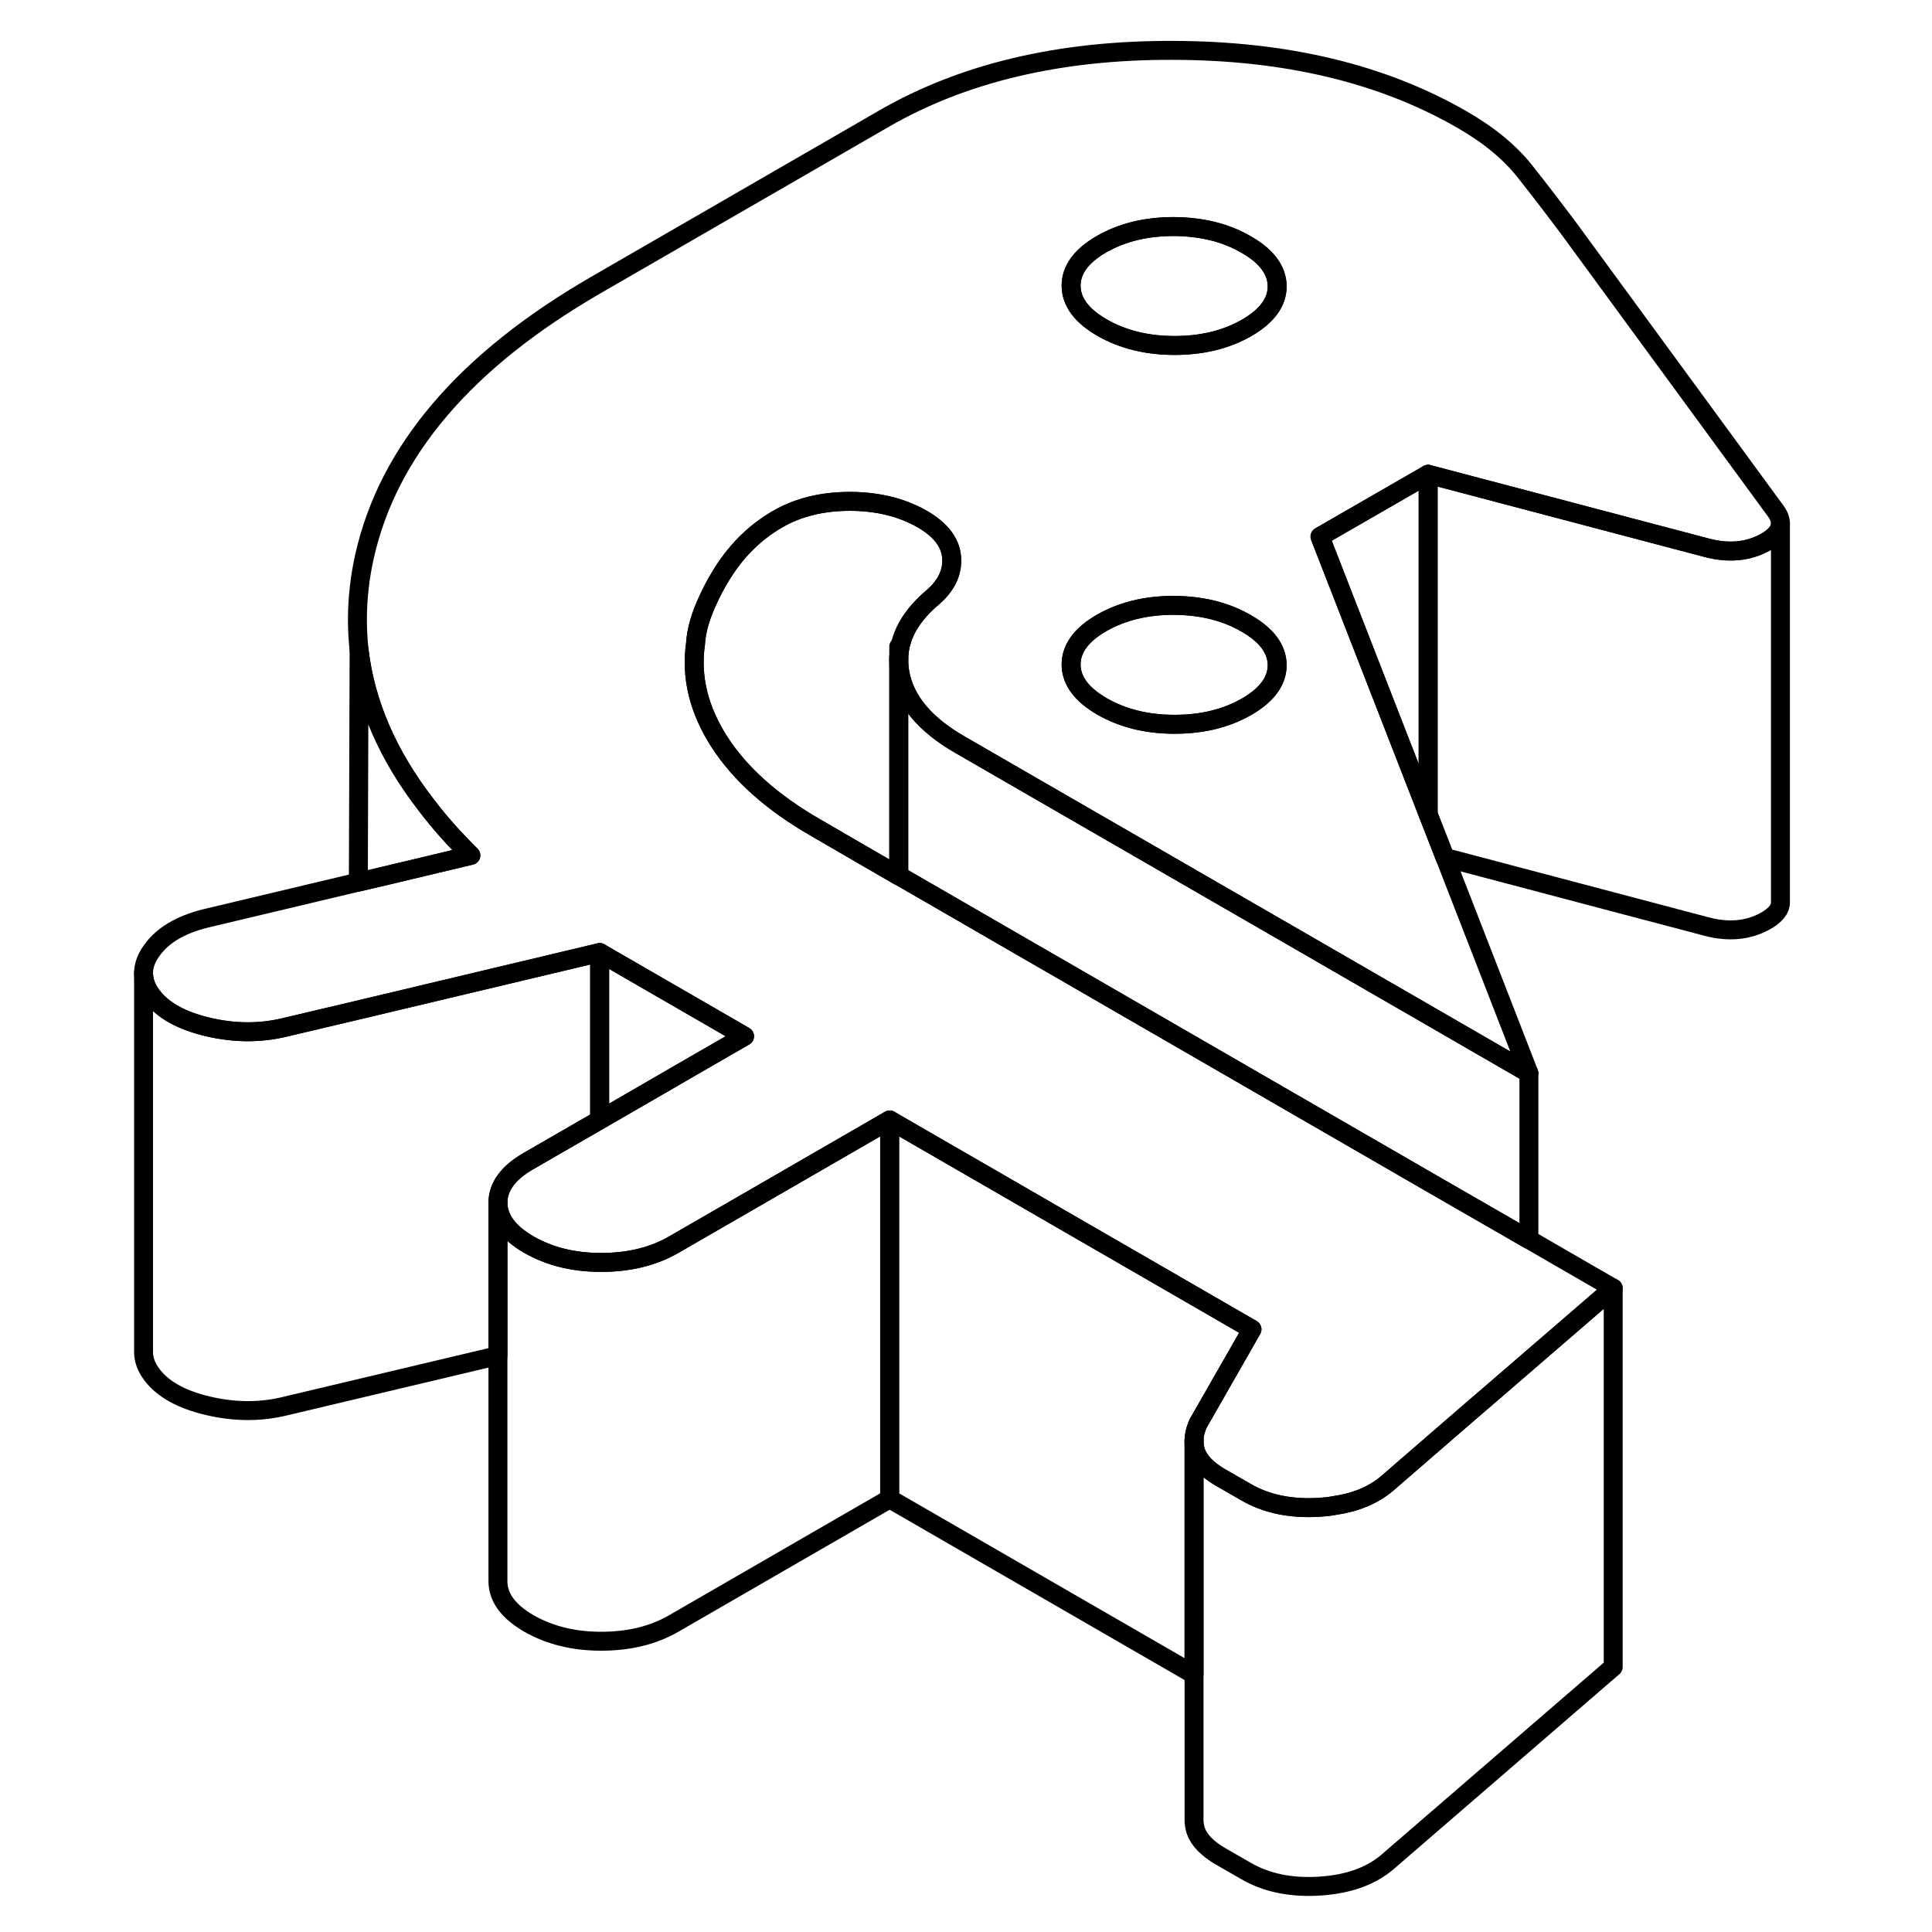 <svg width="24" height="24" viewBox="0 0 91 102" fill="none" xmlns="http://www.w3.org/2000/svg" stroke-width="1px" stroke-linecap="round" stroke-linejoin="round">
    <path d="M26.159 50.29V59.13L22.399 61.3C21.319 61.92 20.789 62.66 20.789 63.5V71.57L9.579 74.23C8.249 74.56 6.879 74.549 5.479 74.219C4.079 73.889 3.089 73.34 2.509 72.56C2.219 72.17 2.079 71.78 2.079 71.38V51.38C2.079 51.78 2.219 52.17 2.509 52.56C3.089 53.34 4.079 53.889 5.479 54.219C6.879 54.55 8.249 54.56 9.579 54.23L13.389 53.33L26.159 50.29Z" stroke="currentColor" stroke-linejoin="round"/>
    <path d="M33.809 54.71L31.259 56.18L26.159 59.13V50.29L31.319 53.27L33.809 54.71Z" stroke="currentColor" stroke-linejoin="round"/>
    <path d="M60.289 32.909C59.209 32.279 57.929 31.97 56.469 31.959C55.009 31.959 53.739 32.27 52.659 32.889C51.579 33.51 51.049 34.249 51.049 35.09C51.059 35.94 51.599 36.669 52.689 37.299C53.769 37.919 55.039 38.239 56.509 38.239C57.979 38.239 59.239 37.929 60.319 37.309C61.389 36.689 61.929 35.959 61.929 35.109C61.919 34.269 61.379 33.529 60.289 32.909Z" stroke="currentColor" stroke-linejoin="round"/>
    <path d="M88.219 26.939L77.359 12.109C76.589 11.079 75.809 10.059 75.009 9.049C74.209 8.039 73.109 7.129 71.699 6.319C67.489 3.889 62.399 2.669 56.419 2.659C50.439 2.639 45.359 3.849 41.179 6.259L25.959 15.049C19.059 19.039 14.979 23.82 13.739 29.399C13.619 29.939 13.529 30.47 13.469 31.009C13.339 32.13 13.339 33.23 13.459 34.33C13.789 37.139 14.969 39.88 17.019 42.52C17.689 43.41 18.479 44.289 19.359 45.159L14.789 46.249L13.419 46.569L5.349 48.489C4.019 48.819 3.069 49.389 2.499 50.2C2.229 50.58 2.089 50.959 2.079 51.33V51.38C2.079 51.779 2.219 52.169 2.509 52.559C3.089 53.339 4.079 53.889 5.479 54.219C6.879 54.549 8.249 54.559 9.579 54.229L13.389 53.33L26.159 50.289L31.319 53.27L33.809 54.709L31.259 56.179L26.159 59.13L22.399 61.299C21.319 61.919 20.789 62.66 20.789 63.499C20.799 64.35 21.339 65.079 22.419 65.71C23.489 66.32 24.729 66.639 26.159 66.65H26.239C27.709 66.65 28.979 66.339 30.059 65.719L35.689 62.469L41.469 59.13L60.599 70.179L57.769 75.129C57.739 75.189 57.709 75.26 57.689 75.32C57.589 75.57 57.539 75.82 57.539 76.07C57.539 76.269 57.569 76.46 57.629 76.65C57.799 77.139 58.229 77.59 58.929 77.999L60.269 78.769C61.349 79.4 62.639 79.669 64.139 79.579C64.409 79.559 64.669 79.539 64.919 79.489C66.049 79.329 66.979 78.95 67.709 78.34L71.879 74.729L73.819 73.059L75.219 71.849L79.669 68.01L75.219 65.439L69.579 62.19L41.949 46.229H41.929L37.569 43.7C35.269 42.38 33.579 40.869 32.489 39.179C31.399 37.489 30.969 35.76 31.219 33.999C31.259 33.289 31.489 32.489 31.909 31.609C32.069 31.259 32.259 30.89 32.489 30.509C33.279 29.169 34.299 28.13 35.569 27.399C36.649 26.779 37.919 26.469 39.379 26.469C39.819 26.469 40.249 26.499 40.659 26.559C41.599 26.689 42.449 26.979 43.199 27.409C44.159 27.969 44.669 28.63 44.739 29.399C44.809 30.169 44.489 30.869 43.799 31.489C42.569 32.509 41.949 33.63 41.949 34.83C41.949 35.059 41.969 35.279 42.009 35.51C42.269 36.98 43.319 38.239 45.169 39.309L65.179 50.859L75.219 56.659L70.789 45.27L69.899 42.989L64.189 28.329L69.569 25.229L69.899 25.039L84.609 28.919C85.749 29.219 86.769 29.13 87.659 28.649C88.219 28.349 88.499 28.009 88.499 27.64C88.499 27.419 88.409 27.189 88.219 26.939ZM60.319 37.309C59.239 37.929 57.969 38.239 56.509 38.239C55.049 38.239 53.769 37.919 52.689 37.299C51.599 36.669 51.059 35.94 51.049 35.09C51.049 34.249 51.579 33.51 52.659 32.889C53.739 32.27 55.009 31.959 56.469 31.959C57.929 31.97 59.209 32.279 60.289 32.909C61.379 33.529 61.919 34.269 61.929 35.109C61.929 35.959 61.389 36.689 60.319 37.309ZM60.319 17.309C59.239 17.929 57.969 18.239 56.509 18.239C55.049 18.239 53.769 17.919 52.689 17.299C51.599 16.669 51.059 15.94 51.049 15.089C51.049 14.249 51.579 13.509 52.659 12.889C53.739 12.27 55.009 11.96 56.469 11.96C57.929 11.97 59.209 12.279 60.289 12.909C61.379 13.529 61.919 14.269 61.929 15.109C61.929 15.959 61.389 16.689 60.319 17.309Z" stroke="currentColor" stroke-linejoin="round"/>
    <path d="M61.929 15.109C61.929 15.959 61.389 16.689 60.319 17.309C59.239 17.929 57.969 18.239 56.509 18.239C55.049 18.239 53.769 17.919 52.689 17.299C51.599 16.669 51.059 15.94 51.049 15.089C51.049 14.249 51.579 13.509 52.659 12.889C53.739 12.27 55.009 11.96 56.469 11.96C57.929 11.97 59.209 12.279 60.289 12.909C61.379 13.529 61.919 14.269 61.929 15.109Z" stroke="currentColor" stroke-linejoin="round"/>
    <path d="M75.219 56.66V65.44L69.579 62.19L41.949 46.23V34.83C41.949 35.06 41.969 35.28 42.009 35.51C42.269 36.98 43.319 38.24 45.169 39.31L65.179 50.86L75.219 56.66Z" stroke="currentColor" stroke-linejoin="round"/>
    <path d="M79.669 68.009V88.009L67.709 98.339C66.819 99.079 65.629 99.489 64.139 99.579C62.639 99.669 61.349 99.399 60.269 98.769L58.929 97.999C58.229 97.589 57.799 97.139 57.629 96.649C57.569 96.459 57.539 96.269 57.539 96.079V76.069C57.539 76.269 57.569 76.459 57.629 76.649C57.799 77.139 58.229 77.589 58.929 77.999L60.269 78.769C61.349 79.399 62.639 79.669 64.139 79.579C64.409 79.559 64.669 79.539 64.919 79.489C66.049 79.329 66.979 78.949 67.709 78.339L71.879 74.729L73.819 73.059L75.219 71.849L79.669 68.009Z" stroke="currentColor" stroke-linejoin="round"/>
    <path d="M19.359 45.16L14.789 46.25L13.419 46.57L13.459 34.33C13.789 37.14 14.969 39.88 17.019 42.52C17.689 43.41 18.479 44.289 19.359 45.16Z" stroke="currentColor" stroke-linejoin="round"/>
    <path d="M88.499 27.64V47.64C88.499 48.01 88.219 48.35 87.659 48.65C86.769 49.13 85.749 49.22 84.609 48.92L70.789 45.27L69.899 42.99V25.04L84.609 28.92C85.749 29.22 86.769 29.13 87.659 28.65C88.219 28.35 88.499 28.01 88.499 27.64Z" stroke="currentColor" stroke-linejoin="round"/>
    <path d="M41.469 59.129V79.129L30.059 85.719C28.979 86.339 27.709 86.649 26.239 86.649C24.769 86.649 23.509 86.329 22.419 85.709C21.339 85.079 20.799 84.349 20.789 83.499V63.499C20.799 64.349 21.339 65.079 22.419 65.709C23.489 66.319 24.729 66.639 26.159 66.649H26.239C27.709 66.649 28.979 66.339 30.059 65.719L35.689 62.469L41.469 59.129Z" stroke="currentColor" stroke-linejoin="round"/>
    <path d="M60.599 70.179L57.769 75.129C57.739 75.189 57.709 75.259 57.689 75.319C57.589 75.569 57.539 75.819 57.539 76.069V88.409L41.469 79.129V59.129L60.599 70.179Z" stroke="currentColor" stroke-linejoin="round"/>
    <path d="M44.739 29.399C44.809 30.169 44.489 30.869 43.8 31.489C42.569 32.509 41.95 33.629 41.95 34.829V46.229H41.929L37.569 43.699C35.27 42.379 33.58 40.869 32.489 39.179C31.399 37.489 30.969 35.759 31.219 33.999C31.259 33.289 31.489 32.489 31.909 31.609C32.069 31.259 32.26 30.889 32.489 30.509C33.279 29.169 34.3 28.129 35.569 27.399C36.65 26.779 37.919 26.469 39.38 26.469C39.819 26.469 40.249 26.499 40.659 26.559C41.599 26.689 42.45 26.979 43.2 27.409C44.16 27.969 44.669 28.629 44.739 29.399Z" stroke="currentColor" stroke-linejoin="round"/>
    <path d="M41.949 34.83V34.14" stroke="currentColor" stroke-linejoin="round"/>
    <path d="M57.539 76.069V75.989" stroke="currentColor" stroke-linejoin="round"/>
    <path d="M69.899 25.04V42.99L64.189 28.33L69.57 25.23L69.899 25.04Z" stroke="currentColor" stroke-linejoin="round"/>
</svg>